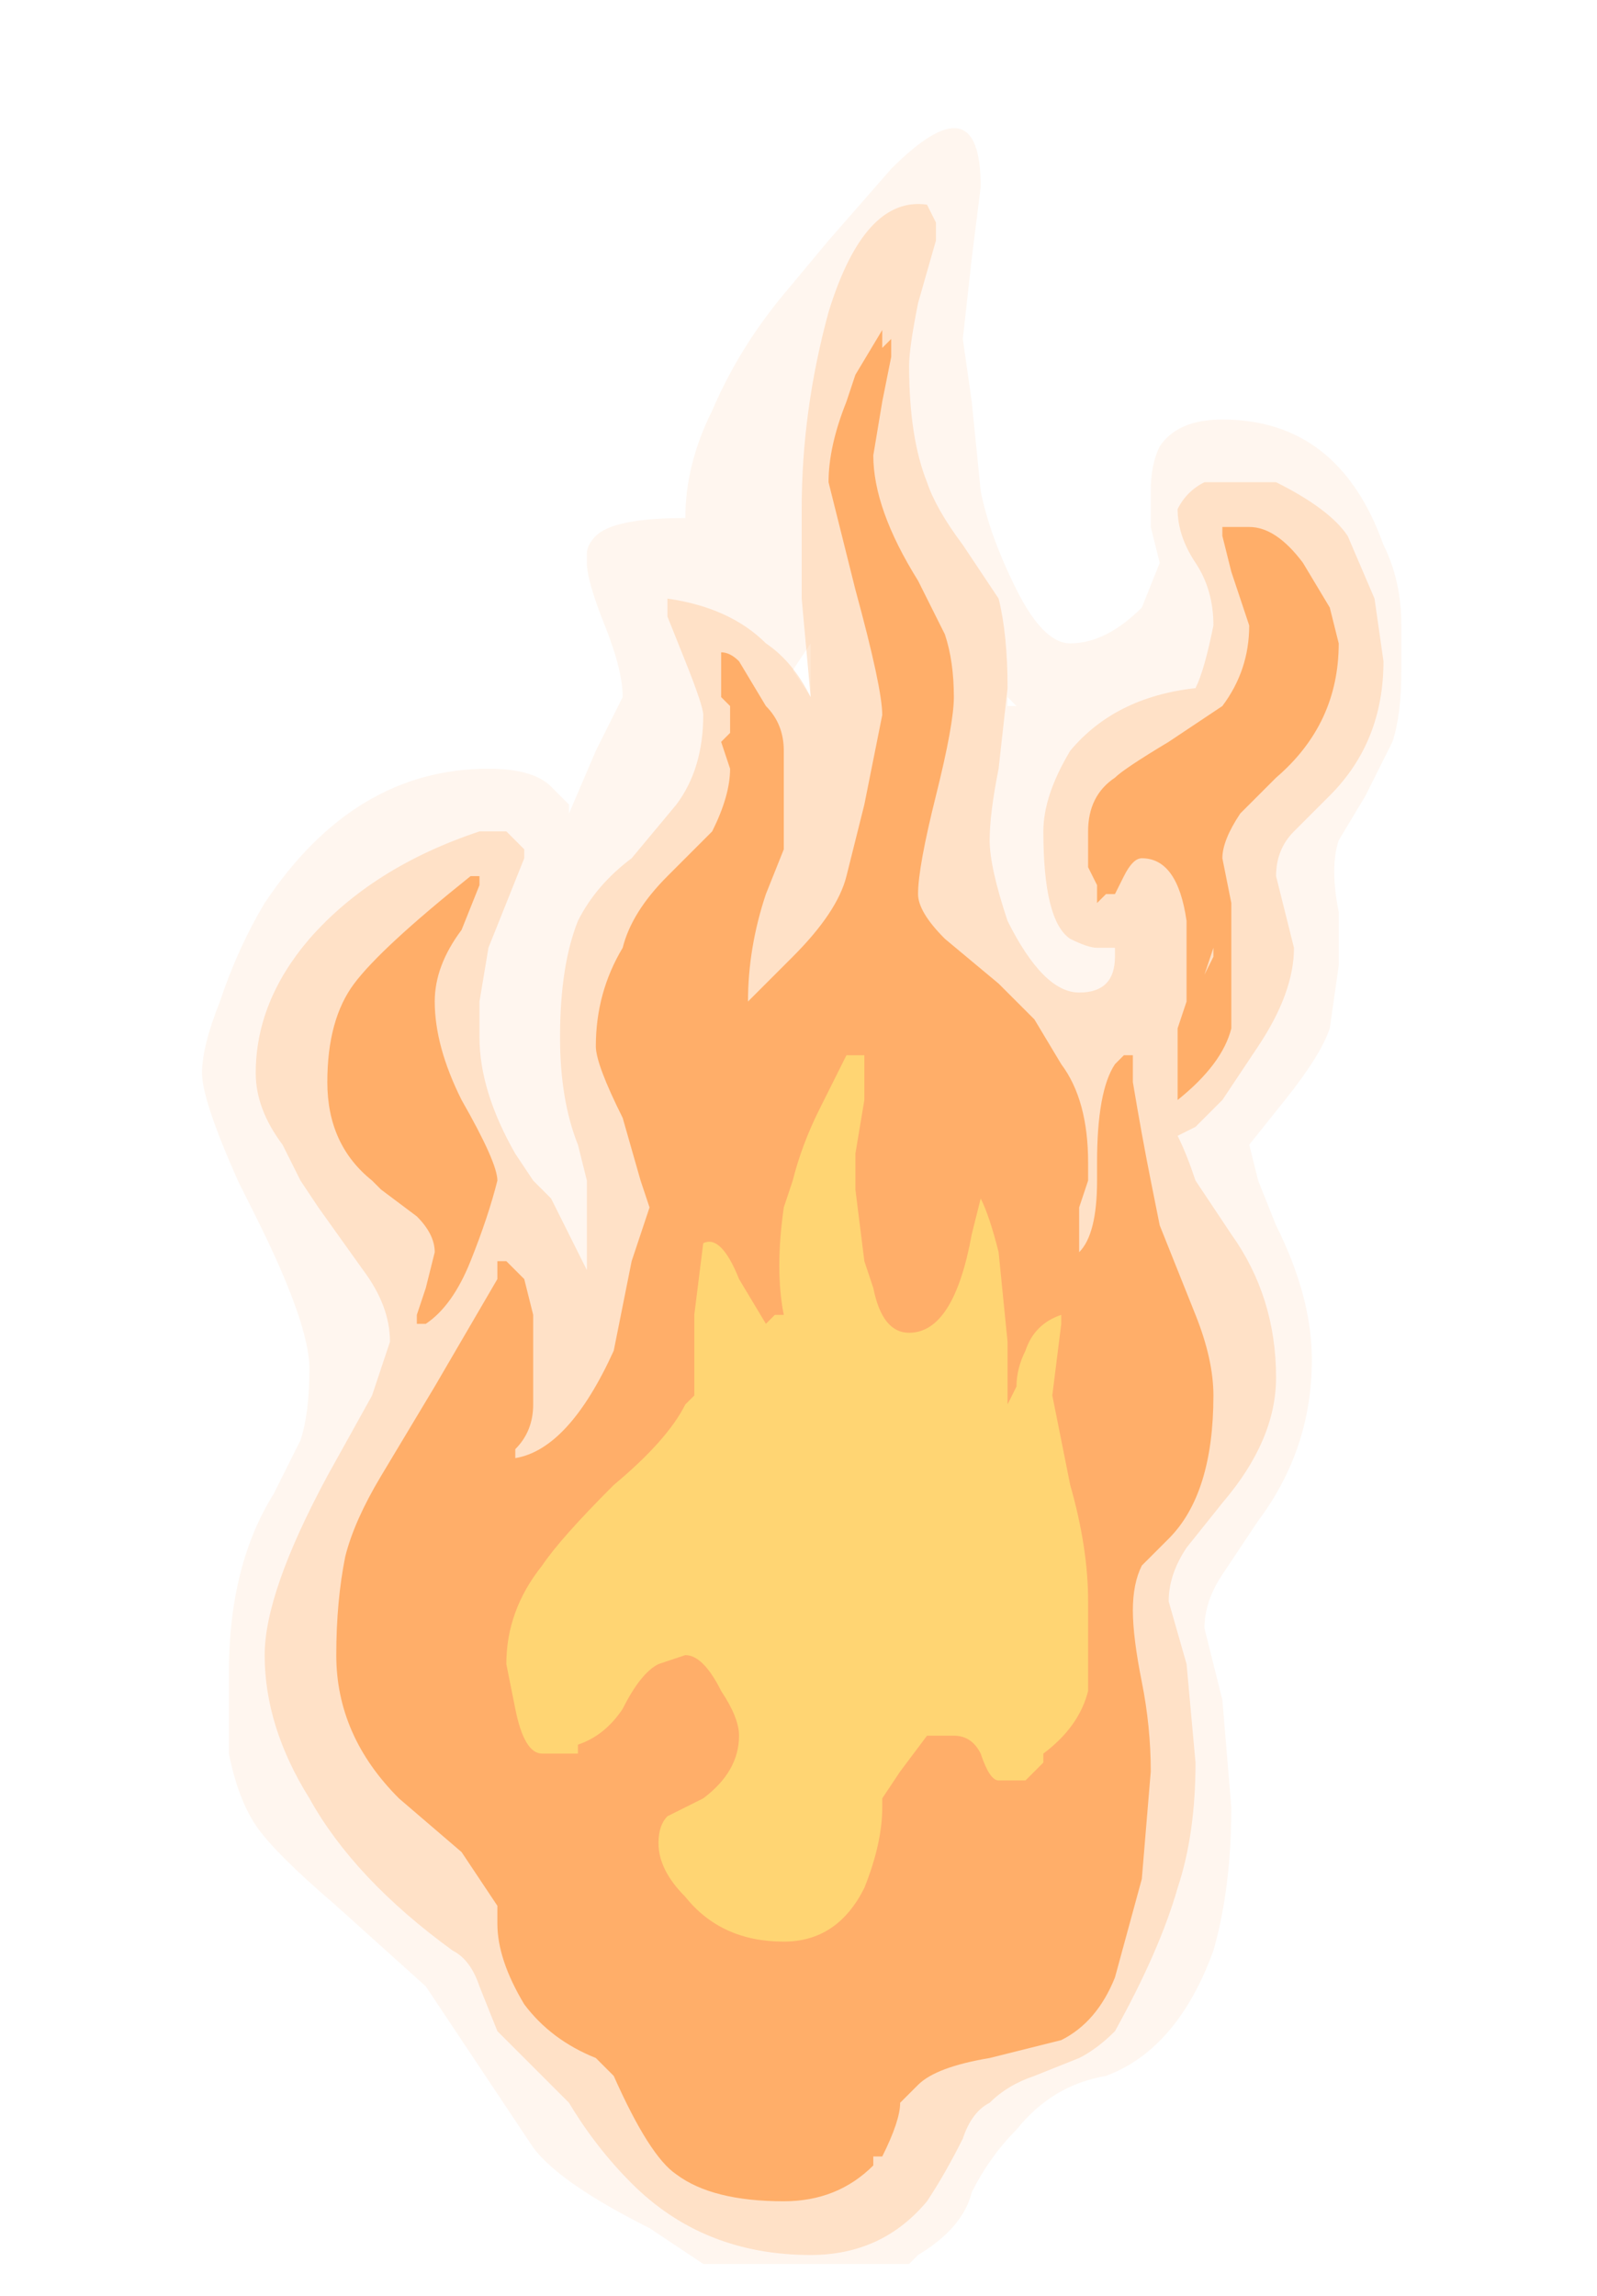 <?xml version="1.0" encoding="UTF-8" standalone="no"?>
<svg xmlns:ffdec="https://www.free-decompiler.com/flash" xmlns:xlink="http://www.w3.org/1999/xlink" ffdec:objectType="frame" height="89.75px" width="62.45px" xmlns="http://www.w3.org/2000/svg">
  <g transform="matrix(1.0, 0.0, 0.0, 1.0, 29.4, 84.9)">
    <use ffdec:characterId="3" ffdec:characterName="a_EB_HardModeTorch1" height="83.3" transform="matrix(1.0, 0.0, 0.0, 1.0, -21.5, -79.7)" width="46.9" xlink:href="#sprite0"/>
  </g>
  <defs>
    <g id="sprite0" transform="matrix(1.0, 0.0, 0.0, 1.0, -0.35, 1.4)">
      <use ffdec:characterId="2" height="11.9" transform="matrix(7.0, 0.0, 0.0, 7.0, 0.35, -1.4)" width="6.7" xlink:href="#shape0"/>
    </g>
    <g id="shape0" transform="matrix(1.0, 0.0, 0.0, 1.0, -0.05, 0.2)">
      <path d="M6.75 2.55 L6.75 2.8 Q6.75 3.05 6.7 3.2 L6.55 3.5 6.4 3.75 Q6.35 3.9 6.4 4.15 L6.4 4.45 6.35 4.8 Q6.3 4.95 6.1 5.2 L5.9 5.45 5.95 5.65 6.05 5.9 Q6.25 6.3 6.25 6.65 6.25 7.15 5.95 7.55 L5.75 7.85 Q5.65 8.0 5.65 8.15 L5.75 8.55 5.8 9.15 Q5.8 9.6 5.7 9.95 5.5 10.5 5.1 10.65 4.8 10.7 4.6 10.95 4.45 11.1 4.35 11.3 4.3 11.5 4.05 11.65 L4.0 11.7 2.85 11.7 2.55 11.5 Q2.05 11.25 1.9 11.05 L1.3 10.15 0.8 9.7 Q0.45 9.4 0.35 9.25 0.25 9.1 0.2 8.85 L0.2 8.4 Q0.2 7.8 0.45 7.4 L0.6 7.1 Q0.65 6.95 0.65 6.7 0.65 6.45 0.35 5.85 L0.25 5.65 Q0.05 5.2 0.05 5.05 0.05 4.9 0.15 4.65 0.25 4.35 0.4 4.1 0.9 3.35 1.65 3.35 1.9 3.35 2.0 3.45 L2.1 3.55 2.1 3.6 2.25 3.25 2.4 2.95 Q2.4 2.8 2.3 2.55 2.2 2.3 2.2 2.2 L2.2 2.15 Q2.2 2.1 2.25 2.05 2.35 1.95 2.75 1.95 2.75 1.65 2.9 1.35 3.05 1.0 3.3 0.7 L3.55 0.4 3.9 0.0 Q4.4 -0.5 4.4 0.1 L4.35 0.5 4.3 0.95 4.35 1.3 4.4 1.8 Q4.45 2.05 4.6 2.35 4.75 2.65 4.9 2.65 5.1 2.65 5.3 2.45 L5.4 2.2 5.35 2.0 5.35 1.8 Q5.35 1.65 5.4 1.55 5.5 1.4 5.75 1.4 6.4 1.4 6.65 2.1 6.75 2.3 6.75 2.55 M3.45 2.95 L3.45 2.65 3.35 2.8 3.45 2.95 M4.6 3.0 L4.55 2.95 4.55 3.0 4.6 3.0" fill="#ffae69" fill-opacity="0.102" fill-rule="evenodd" stroke="none"/>
      <path d="M5.8 2.25 L5.75 2.05 5.75 2.0 5.9 2.0 Q6.05 2.0 6.2 2.2 L6.35 2.45 6.4 2.65 Q6.4 3.1 6.05 3.4 L5.85 3.6 Q5.75 3.75 5.75 3.85 L5.8 4.1 5.8 4.8 Q5.75 5.0 5.5 5.2 L5.5 4.8 5.55 4.65 5.55 4.2 Q5.5 3.85 5.3 3.85 5.25 3.85 5.2 3.95 L5.15 4.05 5.1 4.05 5.05 4.1 5.05 4.0 5.0 3.9 5.0 3.7 Q5.0 3.5 5.15 3.4 5.2 3.35 5.45 3.2 L5.75 3.0 Q5.9 2.8 5.9 2.55 L5.8 2.25 M3.9 1.05 L3.85 1.3 3.8 1.6 Q3.8 1.9 4.05 2.3 L4.2 2.6 Q4.25 2.75 4.25 2.95 4.25 3.1 4.15 3.5 4.05 3.9 4.05 4.05 4.05 4.15 4.2 4.3 L4.5 4.55 4.7 4.75 4.85 5.0 Q5.0 5.2 5.0 5.55 L5.0 5.65 4.95 5.8 4.95 6.05 Q5.05 5.95 5.05 5.65 L5.05 5.55 Q5.05 5.15 5.15 5.0 L5.2 4.95 5.25 4.95 5.25 5.1 Q5.3 5.4 5.35 5.65 L5.4 5.9 5.6 6.4 Q5.7 6.65 5.7 6.85 5.7 7.4 5.45 7.65 L5.3 7.8 Q5.25 7.9 5.25 8.05 5.25 8.2 5.3 8.45 5.35 8.7 5.35 8.95 L5.3 9.55 5.15 10.1 Q5.05 10.35 4.85 10.45 L4.45 10.55 Q4.15 10.6 4.05 10.7 L3.95 10.8 Q3.95 10.9 3.85 11.1 L3.8 11.1 3.8 11.15 Q3.6 11.35 3.3 11.35 2.9 11.35 2.7 11.2 2.55 11.1 2.35 10.65 L2.25 10.55 Q2.0 10.45 1.85 10.25 1.7 10.0 1.7 9.8 L1.7 9.7 1.5 9.4 1.15 9.1 Q0.8 8.75 0.8 8.3 0.8 8.0 0.85 7.75 0.9 7.55 1.05 7.3 L1.35 6.8 1.7 6.2 1.7 6.1 1.75 6.1 1.85 6.2 1.9 6.4 1.9 6.9 Q1.9 7.05 1.8 7.15 L1.8 7.2 Q2.1 7.15 2.35 6.6 L2.45 6.1 2.55 5.8 2.5 5.65 2.4 5.3 Q2.25 5.0 2.25 4.9 2.25 4.6 2.4 4.35 2.45 4.15 2.65 3.95 L2.9 3.7 Q3.0 3.5 3.0 3.35 L2.95 3.2 3.0 3.15 3.0 3.0 2.95 2.95 3.05 3.15 2.95 2.95 2.95 2.7 Q3.0 2.7 3.05 2.75 L3.2 3.0 Q3.3 3.1 3.3 3.25 L3.3 3.8 3.2 4.05 Q3.1 4.35 3.1 4.65 L3.35 4.4 Q3.6 4.15 3.65 3.95 L3.75 3.55 3.85 3.05 Q3.85 2.9 3.7 2.35 L3.55 1.75 Q3.55 1.55 3.65 1.3 L3.7 1.15 3.85 0.9 3.85 1.0 3.9 0.95 3.9 1.05 M1.5 4.25 Q1.35 4.45 1.35 4.65 1.35 4.9 1.5 5.2 1.7 5.55 1.7 5.65 1.65 5.85 1.55 6.1 1.45 6.35 1.3 6.45 L1.25 6.45 1.25 6.4 1.3 6.25 1.35 6.05 Q1.35 5.95 1.25 5.85 L1.05 5.7 1.0 5.65 Q0.75 5.45 0.75 5.1 0.75 4.75 0.9 4.55 1.05 4.35 1.55 3.95 L1.6 3.95 1.6 4.0 1.5 4.25 M5.7 4.3 L5.7 4.35 5.65 4.5 5.7 4.4 5.7 4.3" fill="#ffae69" fill-rule="evenodd" stroke="none"/>
      <path d="M2.75 6.9 L2.8 6.85 2.8 6.4 2.85 6.0 Q2.95 5.95 3.05 6.2 L3.2 6.45 3.25 6.4 3.3 6.4 Q3.25 6.15 3.3 5.8 L3.35 5.65 Q3.4 5.45 3.5 5.25 L3.65 4.95 3.75 4.95 3.75 5.2 3.7 5.5 3.7 5.7 3.75 6.1 3.8 6.25 Q3.85 6.5 4.0 6.5 4.25 6.5 4.35 5.95 L4.4 5.75 Q4.45 5.85 4.5 6.05 L4.55 6.55 4.55 6.9 4.6 6.8 Q4.6 6.7 4.65 6.6 4.7 6.45 4.85 6.4 L4.85 6.45 4.8 6.85 4.9 7.35 Q5.0 7.7 5.0 8.0 L5.0 8.5 Q4.95 8.7 4.75 8.85 L4.75 8.9 4.65 9.0 4.5 9.0 Q4.45 9.0 4.4 8.85 4.35 8.75 4.25 8.75 L4.1 8.75 3.95 8.95 3.85 9.1 3.85 9.15 Q3.85 9.35 3.75 9.6 3.6 9.9 3.3 9.9 2.95 9.9 2.75 9.65 2.6 9.5 2.6 9.35 2.6 9.25 2.65 9.2 L2.85 9.1 Q3.05 8.95 3.05 8.75 3.05 8.65 2.95 8.5 2.85 8.3 2.75 8.3 L2.6 8.35 Q2.5 8.4 2.4 8.6 2.3 8.75 2.15 8.8 L2.15 8.85 1.95 8.85 Q1.85 8.85 1.8 8.6 L1.75 8.35 Q1.75 8.05 1.95 7.8 2.05 7.65 2.35 7.35 2.65 7.1 2.75 6.9" fill="#ffe678" fill-rule="evenodd" stroke="none"/>
      <path d="M6.45 2.05 L6.6 2.4 6.65 2.75 Q6.65 3.2 6.35 3.5 L6.15 3.7 Q6.05 3.8 6.05 3.95 L6.15 4.35 Q6.15 4.6 5.95 4.9 L5.75 5.2 5.6 5.35 5.5 5.4 Q5.55 5.5 5.6 5.65 L5.8 5.95 Q6.05 6.3 6.05 6.75 6.05 7.1 5.75 7.45 L5.55 7.7 Q5.45 7.85 5.45 8.0 L5.55 8.35 5.6 8.9 Q5.6 9.3 5.5 9.6 5.4 9.95 5.15 10.4 5.05 10.5 4.95 10.55 L4.7 10.65 Q4.55 10.7 4.45 10.8 4.35 10.85 4.3 11.0 4.2 11.2 4.1 11.35 3.85 11.65 3.45 11.65 2.85 11.65 2.45 11.25 2.25 11.05 2.1 10.8 L1.7 10.4 1.6 10.15 Q1.55 10.0 1.45 9.95 0.9 9.55 0.65 9.1 0.4 8.7 0.4 8.3 0.4 7.95 0.75 7.3 L1.0 6.85 1.1 6.55 Q1.1 6.35 0.95 6.15 L0.7 5.8 0.6 5.65 0.5 5.45 Q0.35 5.25 0.35 5.05 0.35 4.65 0.65 4.3 1.0 3.9 1.6 3.7 L1.75 3.7 1.85 3.8 1.85 3.85 1.65 4.35 1.6 4.65 1.6 4.85 Q1.6 5.15 1.8 5.5 L1.9 5.65 2.0 5.75 2.2 6.15 2.2 5.65 2.15 5.45 Q2.05 5.2 2.05 4.85 2.05 4.45 2.15 4.2 2.25 4.0 2.45 3.85 L2.7 3.55 Q2.85 3.35 2.85 3.05 2.85 3.0 2.75 2.75 L2.65 2.5 2.65 2.4 Q3.0 2.45 3.2 2.65 3.35 2.75 3.45 2.95 L3.4 2.4 3.4 1.9 Q3.4 1.35 3.55 0.8 3.75 0.15 4.1 0.2 L4.15 0.3 4.15 0.4 4.05 0.75 Q4.0 1.0 4.0 1.1 4.0 1.5 4.1 1.75 4.15 1.9 4.3 2.1 L4.5 2.4 Q4.55 2.6 4.55 2.9 L4.5 3.35 Q4.45 3.6 4.45 3.75 4.45 3.9 4.55 4.2 4.75 4.6 4.95 4.6 5.15 4.6 5.15 4.4 L5.15 4.35 5.05 4.35 Q5.0 4.35 4.9 4.3 4.75 4.2 4.75 3.7 4.75 3.5 4.9 3.25 5.15 2.95 5.6 2.9 5.65 2.8 5.7 2.55 5.7 2.35 5.6 2.2 5.5 2.05 5.5 1.9 L5.5 1.9 Q5.55 1.8 5.65 1.75 L6.05 1.75 Q6.35 1.9 6.45 2.05" fill="#ffae69" fill-opacity="0.298" fill-rule="evenodd" stroke="none"/>
    </g>
  </defs>
</svg>

